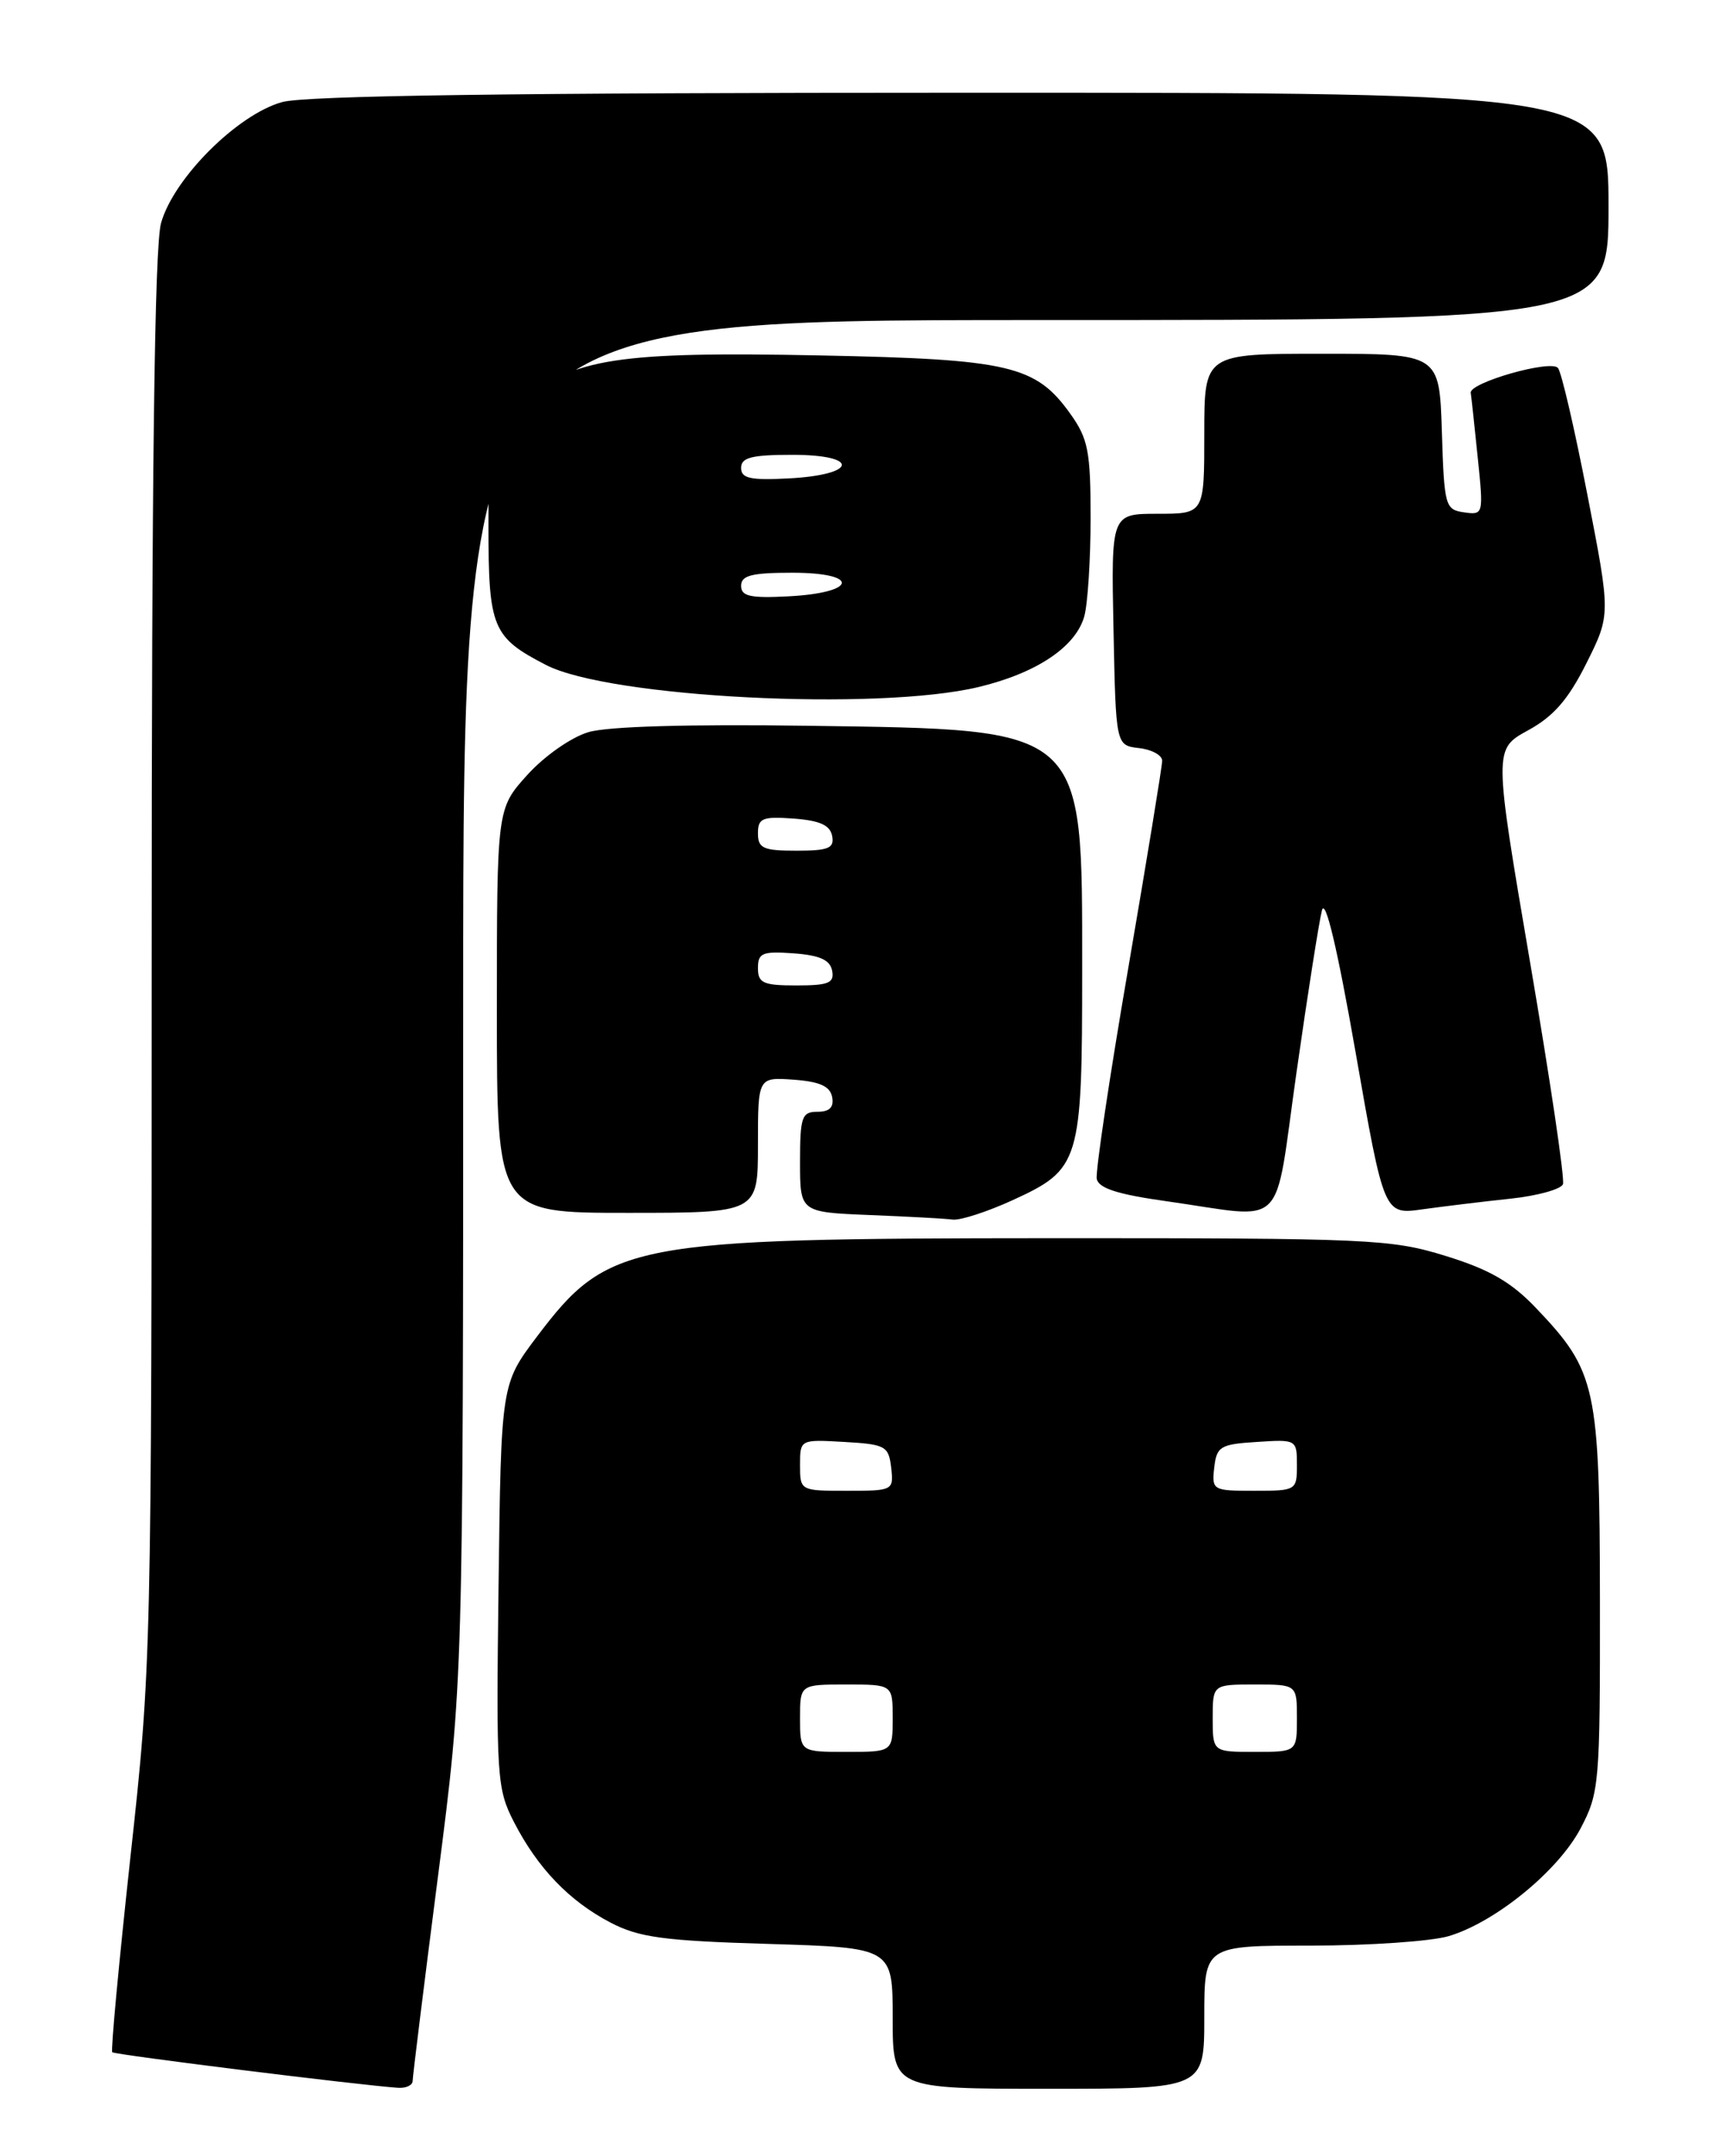 <?xml version="1.0" encoding="UTF-8" standalone="no"?>
<!DOCTYPE svg PUBLIC "-//W3C//DTD SVG 1.1//EN" "http://www.w3.org/Graphics/SVG/1.1/DTD/svg11.dtd" >
<svg xmlns="http://www.w3.org/2000/svg" xmlns:xlink="http://www.w3.org/1999/xlink" version="1.1" viewBox="0 0 204 256">
 <g >
 <path fill="currentColor"
d=" M 49.00 247.06 C 49.00 246.54 50.35 235.64 52.00 222.83 C 55.00 199.55 55.00 199.55 55.00 118.78 C 55.00 38.00 55.00 38.00 123.00 38.00 C 191.00 38.00 191.00 38.00 191.00 24.50 C 191.00 11.00 191.00 11.00 114.25 11.01 C 61.21 11.01 36.26 11.35 33.50 12.12 C 28.19 13.59 20.59 21.19 19.12 26.50 C 18.35 29.28 18.01 56.04 18.01 114.04 C 18.00 196.42 17.97 197.89 15.49 220.45 C 14.12 233.03 13.14 243.48 13.33 243.66 C 13.63 243.96 42.65 247.57 47.25 247.88 C 48.21 247.95 49.00 247.58 49.00 247.06 Z  M 143.00 239.50 C 143.00 231.00 143.00 231.00 155.63 231.00 C 162.58 231.00 169.96 230.49 172.04 229.87 C 177.58 228.21 185.02 222.13 187.68 217.09 C 189.91 212.85 190.00 211.82 189.98 190.09 C 189.95 164.61 189.56 162.82 182.38 155.29 C 179.43 152.20 176.86 150.72 171.64 149.11 C 165.15 147.11 162.68 147.00 124.64 147.01 C 74.74 147.03 72.21 147.51 63.77 158.68 C 59.50 164.34 59.50 164.34 59.20 188.26 C 58.91 211.07 59.00 212.39 61.04 216.35 C 63.86 221.82 67.60 225.71 72.50 228.27 C 75.88 230.03 78.79 230.43 91.25 230.80 C 106.00 231.25 106.00 231.25 106.00 239.62 C 106.00 248.00 106.00 248.00 124.50 248.00 C 143.00 248.00 143.00 248.00 143.00 239.50 Z  M 120.21 142.51 C 128.28 138.81 128.50 138.07 128.50 115.10 C 128.50 86.14 129.07 86.65 96.00 86.17 C 81.77 85.97 72.16 86.24 69.86 86.93 C 67.82 87.54 64.63 89.77 62.61 92.01 C 59.00 96.01 59.00 96.01 59.00 120.00 C 59.00 144.00 59.00 144.00 74.50 144.00 C 90.00 144.00 90.00 144.00 90.00 135.94 C 90.00 127.89 90.00 127.89 94.24 128.19 C 97.34 128.42 98.57 128.97 98.81 130.25 C 99.04 131.46 98.51 132.00 97.07 132.00 C 95.21 132.00 95.00 132.60 95.00 137.96 C 95.00 143.92 95.00 143.92 103.25 144.26 C 107.79 144.44 112.23 144.68 113.13 144.80 C 114.03 144.91 117.21 143.88 120.21 142.51 Z  M 153.96 127.25 C 155.27 118.04 156.63 109.42 156.97 108.09 C 157.37 106.55 158.80 112.57 160.97 124.96 C 164.34 144.23 164.34 144.23 168.92 143.58 C 171.44 143.23 176.13 142.66 179.34 142.32 C 182.55 141.98 185.36 141.20 185.59 140.60 C 185.82 139.99 184.06 128.13 181.68 114.22 C 177.37 88.95 177.37 88.95 181.43 86.72 C 184.48 85.06 186.22 83.05 188.38 78.74 C 191.26 72.97 191.26 72.97 188.49 58.74 C 186.97 50.91 185.40 44.13 184.99 43.68 C 184.10 42.68 174.45 45.44 174.64 46.64 C 174.71 47.11 175.09 50.57 175.47 54.33 C 176.17 61.09 176.15 61.16 173.84 60.83 C 171.60 60.51 171.49 60.09 171.21 51.25 C 170.92 42.00 170.92 42.00 156.96 42.00 C 143.00 42.00 143.00 42.00 143.00 51.50 C 143.00 61.00 143.00 61.00 137.47 61.00 C 131.94 61.00 131.94 61.00 132.22 74.75 C 132.50 88.50 132.50 88.50 135.25 88.82 C 136.76 88.99 138.00 89.67 138.00 90.32 C 138.00 90.97 136.18 102.06 133.97 114.96 C 131.75 127.86 130.07 139.11 130.23 139.96 C 130.44 141.08 132.72 141.81 138.51 142.62 C 153.06 144.67 151.21 146.51 153.96 127.25 Z  M 116.20 81.57 C 123.08 79.92 127.73 76.81 128.75 73.18 C 129.16 71.71 129.50 66.45 129.50 61.50 C 129.50 53.60 129.21 52.09 127.10 49.14 C 122.99 43.38 119.88 42.65 97.39 42.20 C 73.39 41.72 68.07 42.54 62.13 47.62 C 58.00 51.16 58.00 51.16 58.00 62.40 C 58.00 74.55 58.46 75.66 64.83 78.95 C 72.34 82.83 104.15 84.45 116.20 81.57 Z  M 95.00 204.00 C 95.00 200.00 95.00 200.00 100.50 200.00 C 106.00 200.00 106.00 200.00 106.00 204.00 C 106.00 208.00 106.00 208.00 100.50 208.00 C 95.00 208.00 95.00 208.00 95.00 204.00 Z  M 144.00 204.00 C 144.00 200.00 144.00 200.00 149.00 200.00 C 154.00 200.00 154.00 200.00 154.00 204.00 C 154.00 208.00 154.00 208.00 149.00 208.00 C 144.00 208.00 144.00 208.00 144.00 204.00 Z  M 95.00 173.95 C 95.00 170.90 95.00 170.90 100.25 171.20 C 105.15 171.48 105.52 171.69 105.82 174.25 C 106.13 176.96 106.05 177.00 100.57 177.00 C 95.03 177.00 95.00 176.99 95.00 173.95 Z  M 144.18 174.25 C 144.47 171.73 144.90 171.47 149.25 171.20 C 153.95 170.89 154.00 170.92 154.00 173.95 C 154.00 176.95 153.92 177.00 148.93 177.00 C 144.00 177.00 143.88 176.93 144.18 174.25 Z  M 90.00 114.94 C 90.00 113.14 90.53 112.92 94.24 113.19 C 97.34 113.42 98.57 113.97 98.81 115.25 C 99.09 116.71 98.39 117.00 94.57 117.00 C 90.62 117.00 90.00 116.72 90.00 114.94 Z  M 90.00 98.94 C 90.00 97.14 90.53 96.92 94.24 97.19 C 97.34 97.42 98.57 97.97 98.81 99.25 C 99.09 100.71 98.39 101.00 94.57 101.00 C 90.62 101.00 90.00 100.72 90.00 98.94 Z  M 88.00 69.55 C 88.00 68.32 89.26 68.00 94.08 68.00 C 102.16 68.00 101.81 70.37 93.67 70.80 C 89.09 71.04 88.00 70.80 88.00 69.55 Z  M 88.00 55.55 C 88.00 54.32 89.26 54.00 94.08 54.00 C 102.16 54.00 101.81 56.37 93.67 56.80 C 89.09 57.04 88.00 56.80 88.00 55.55 Z "/>
</g>
</svg>
